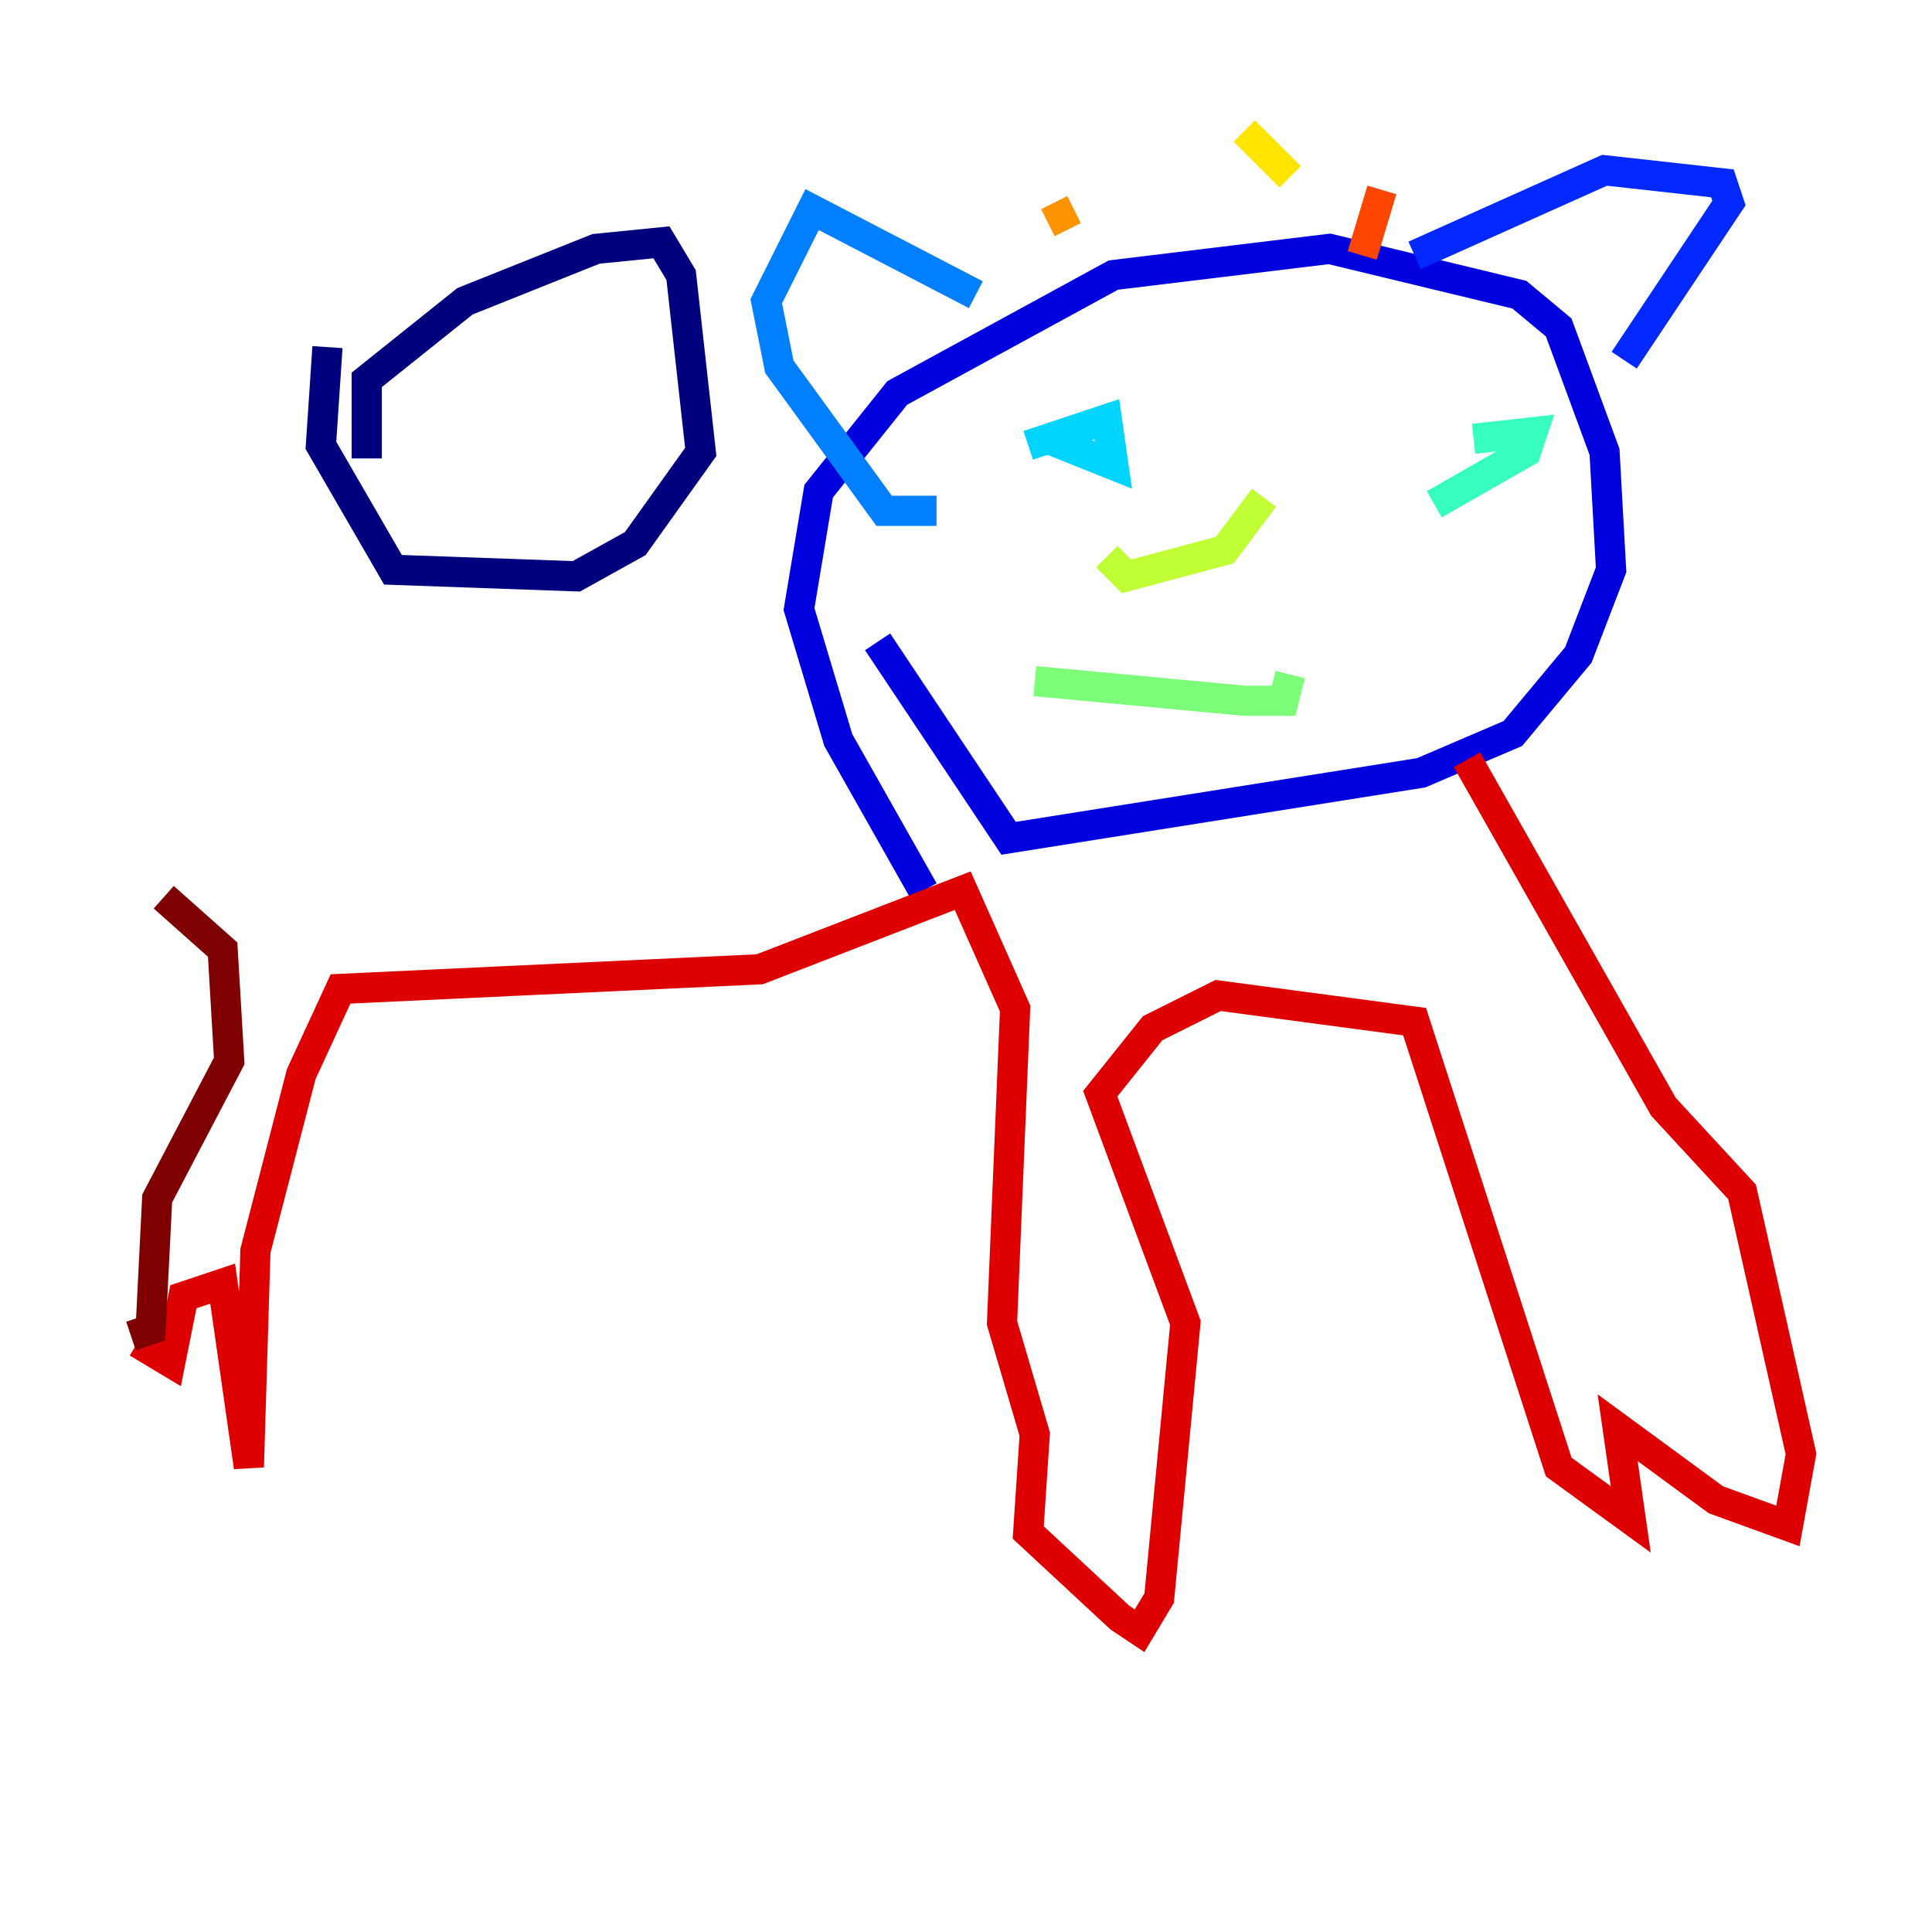 <?xml version="1.0" encoding="utf-8" ?>
<svg baseProfile="tiny" height="128" version="1.2" viewBox="0,0,128,128" width="128" xmlns="http://www.w3.org/2000/svg" xmlns:ev="http://www.w3.org/2001/xml-events" xmlns:xlink="http://www.w3.org/1999/xlink"><defs /><polyline fill="none" points="24.298,30.373 24.298,25.166 30.807,19.959 39.485,16.488 43.824,16.054 45.125,18.224 46.427,29.939 42.088,36.014 38.183,38.183 26.034,37.749 21.261,29.505 21.695,22.997" stroke="#00007f" stroke-width="2" /><polyline fill="none" points="61.18,59.01 55.539,49.031 52.936,40.352 54.237,32.542 59.444,26.034 73.763,18.224 88.081,16.488 100.664,19.525 103.268,21.695 106.305,29.939 106.739,37.749 104.57,43.39 100.231,48.597 94.156,51.2 66.82,55.539 58.142,42.522" stroke="#0000de" stroke-width="2" /><polyline fill="none" points="107.607,23.864 114.549,13.451 114.115,12.149 106.305,11.281 93.722,16.922" stroke="#0028ff" stroke-width="2" /><polyline fill="none" points="64.651,19.525 53.803,13.885 50.766,19.959 51.634,24.298 58.576,33.844 62.047,33.844" stroke="#0080ff" stroke-width="2" /><polyline fill="none" points="68.122,29.505 73.329,27.77 73.763,30.807 69.424,29.071" stroke="#00d4ff" stroke-width="2" /><polyline fill="none" points="97.627,29.071 101.532,28.637 101.098,29.939 95.024,33.41" stroke="#36ffc0" stroke-width="2" /><polyline fill="none" points="68.556,45.125 82.441,46.427 85.044,46.427 85.478,44.691" stroke="#7cff79" stroke-width="2" /><polyline fill="none" points="83.742,32.976 81.139,36.447 74.63,38.183 73.329,36.881" stroke="#c0ff36" stroke-width="2" /><polyline fill="none" points="85.478,11.715 82.441,8.678" stroke="#ffe500" stroke-width="2" /><polyline fill="none" points="69.424,14.752 71.159,13.885" stroke="#ff9400" stroke-width="2" /><polyline fill="none" points="90.251,16.922 91.552,12.583" stroke="#ff4600" stroke-width="2" /><polyline fill="none" points="97.193,50.332 110.21,73.329 115.417,78.969 119.322,96.325 118.454,101.098 113.681,99.363 107.173,94.59 108.041,100.664 103.268,97.193 93.722,67.688 80.705,65.953 76.366,68.122 72.895,72.461 78.536,87.647 76.8,105.871 75.498,108.041 74.197,107.173 68.122,101.532 68.556,95.024 66.386,87.647 67.254,66.82 63.783,59.01 50.332,64.217 22.563,65.519 19.959,71.159 16.922,82.875 16.488,97.193 14.752,85.044 12.149,85.912 11.281,90.251 9.112,88.949" stroke="#de0000" stroke-width="2" /><polyline fill="none" points="8.678,88.515 9.98,88.081 10.414,79.403 15.186,70.291 14.752,62.915 10.848,59.444" stroke="#7f0000" stroke-width="2" /></svg>